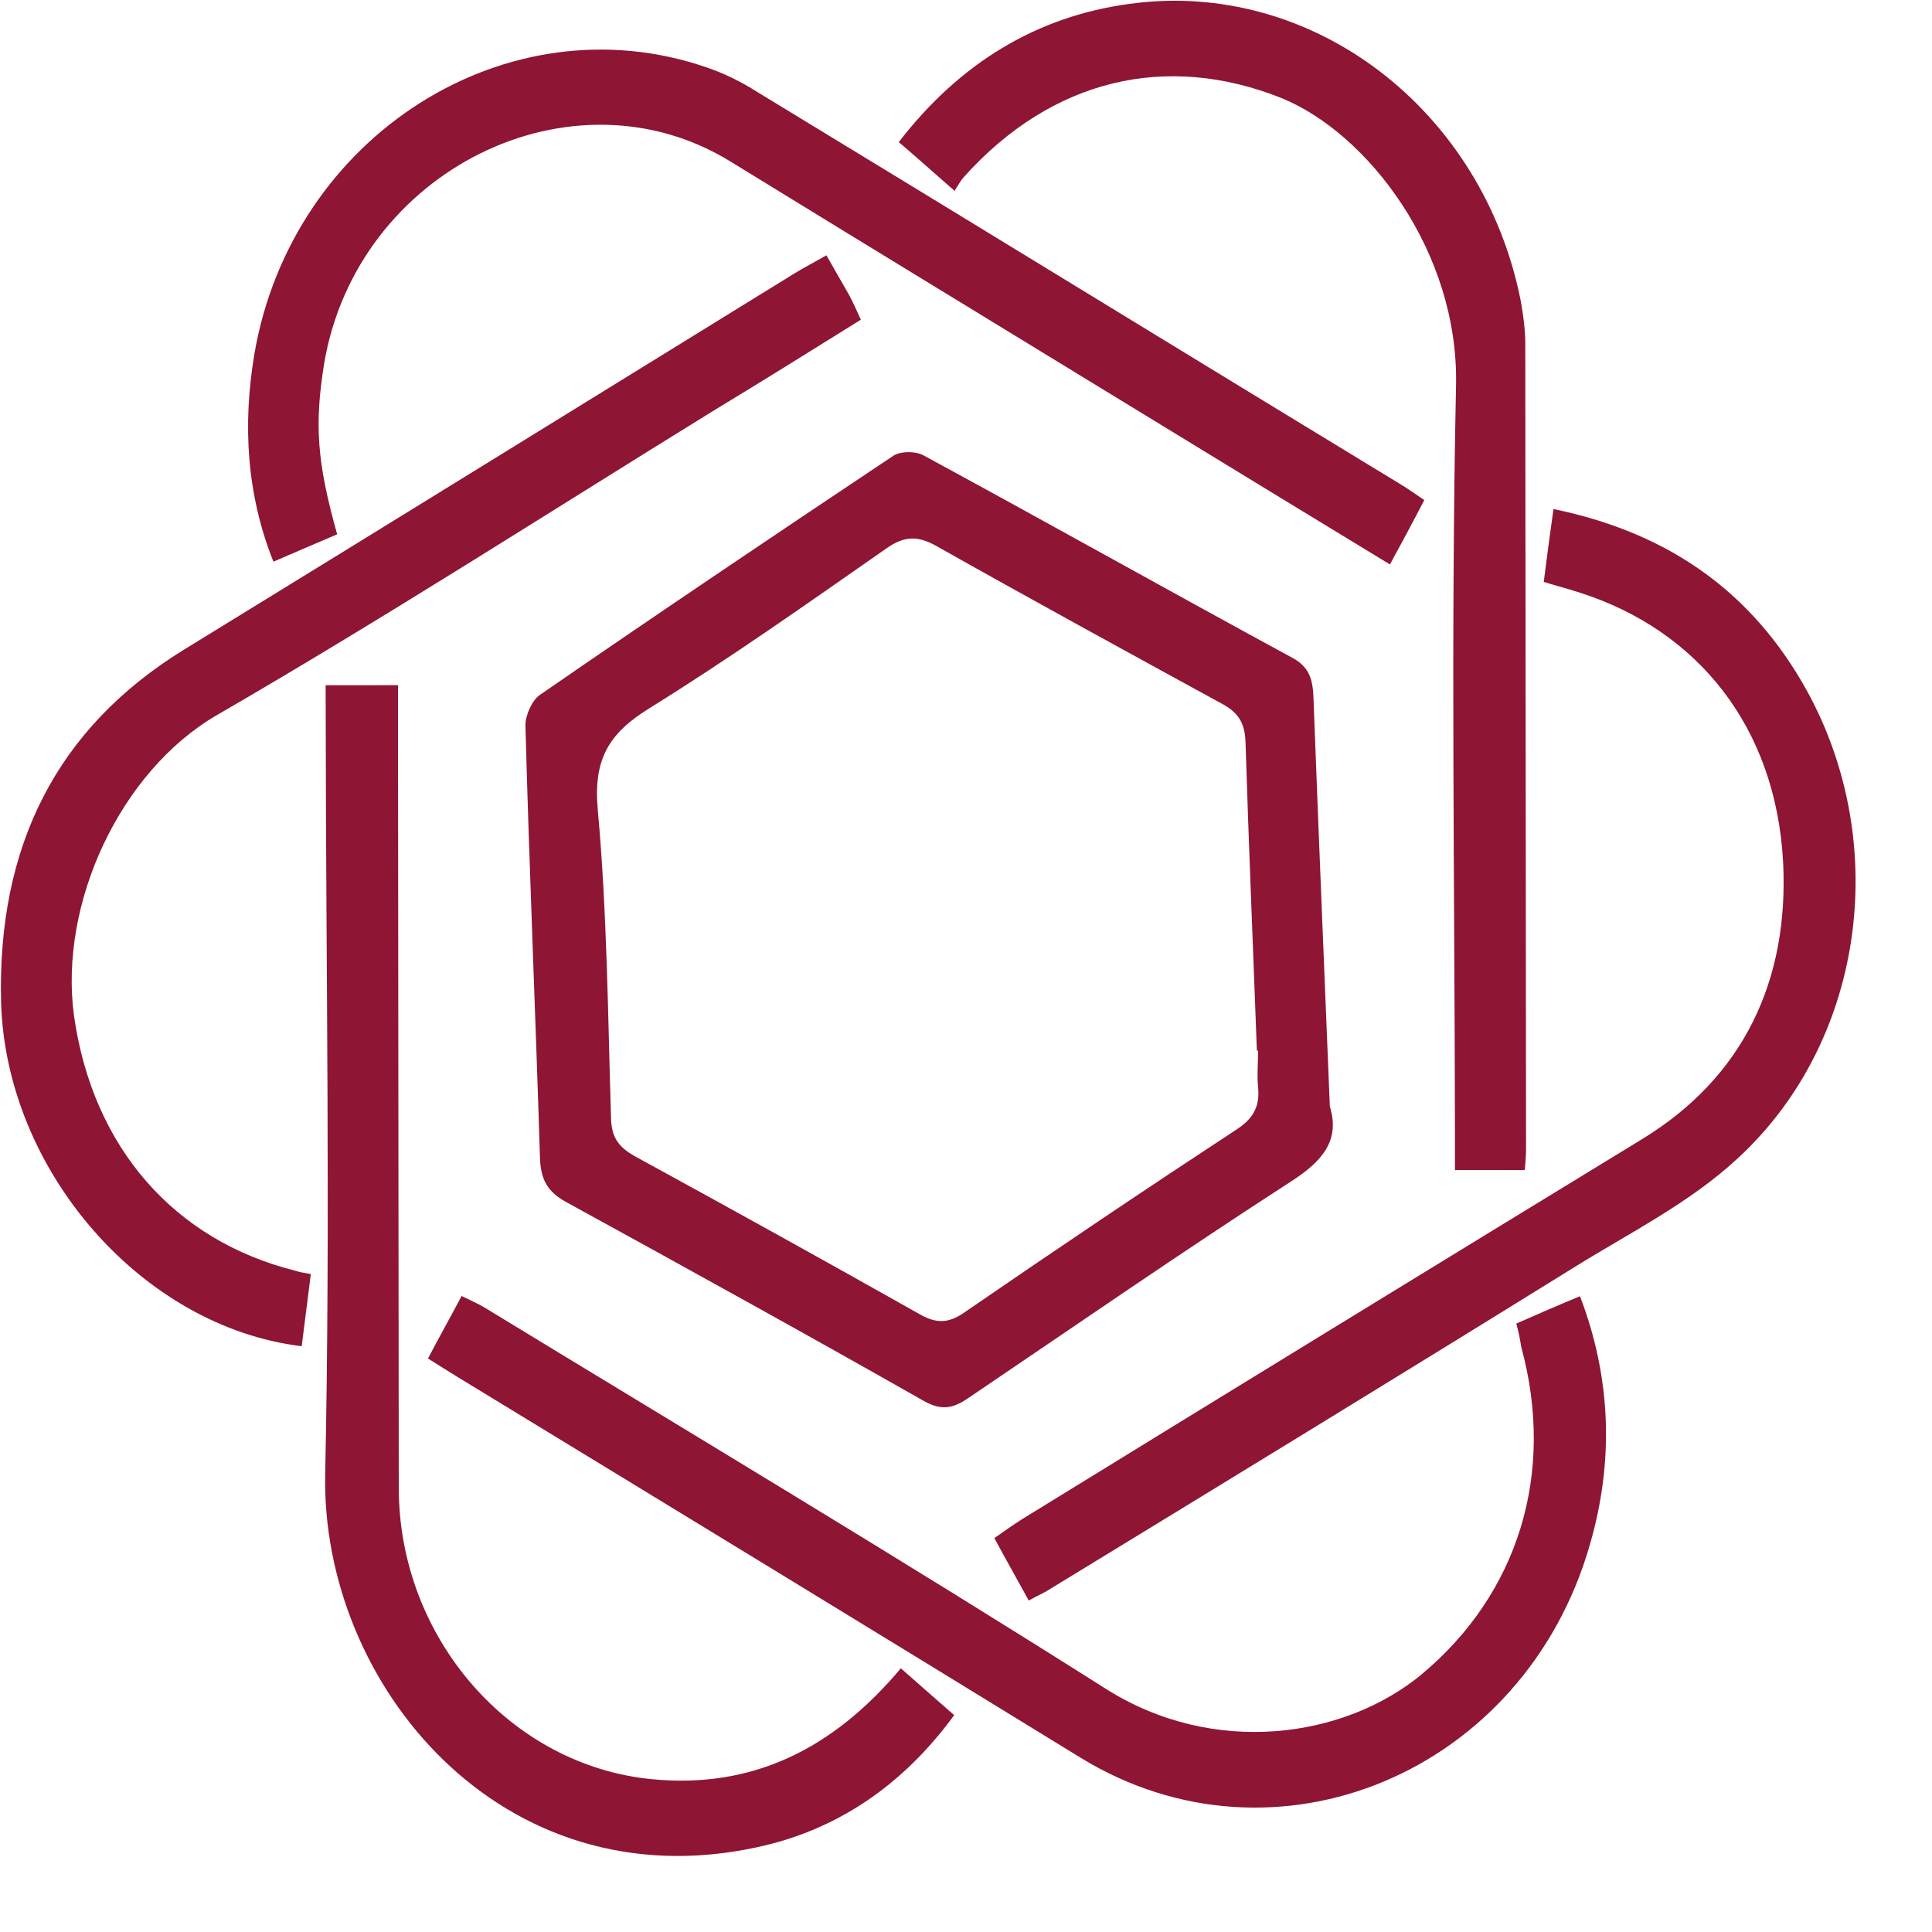 <svg width="25" height="25" viewBox="0 0 25 25" fill="none" xmlns="http://www.w3.org/2000/svg">
<path d="M17.208 14.318C17.343 14.755 17.114 15.025 16.709 15.286C15.299 16.197 13.92 17.15 12.525 18.094C12.327 18.229 12.177 18.254 11.954 18.128C10.415 17.254 8.876 16.405 7.329 15.556C7.083 15.422 6.995 15.262 6.987 14.976C6.93 13.116 6.849 11.255 6.799 9.386C6.799 9.252 6.886 9.058 6.989 8.99C8.503 7.945 10.032 6.917 11.562 5.896C11.657 5.837 11.839 5.837 11.942 5.888C13.537 6.753 15.124 7.644 16.719 8.51C16.957 8.636 16.989 8.812 16.997 9.048C17.062 10.782 17.135 12.516 17.208 14.318ZM16.28 13.595C16.272 13.595 16.264 13.595 16.264 13.595C16.215 12.265 16.158 10.935 16.117 9.604C16.109 9.335 16.006 9.209 15.8 9.1C14.57 8.427 13.34 7.755 12.118 7.066C11.88 6.932 11.706 6.932 11.476 7.092C10.461 7.8 9.447 8.517 8.401 9.166C7.886 9.486 7.672 9.815 7.736 10.488C7.856 11.81 7.866 13.148 7.907 14.478C7.915 14.731 8.018 14.849 8.208 14.958C9.438 15.63 10.668 16.311 11.89 17C12.12 17.134 12.278 17.126 12.492 16.974C13.657 16.173 14.822 15.389 16.003 14.614C16.209 14.479 16.304 14.327 16.28 14.075C16.264 13.906 16.28 13.755 16.28 13.595Z" fill="#8E1533"/>
<path d="M11.657 21.588C11.895 21.799 12.109 21.984 12.347 22.194C11.682 23.104 10.826 23.685 9.788 23.905C6.481 24.616 4.155 21.789 4.208 19.078C4.276 15.837 4.218 12.596 4.215 9.355C4.214 9.204 4.214 9.052 4.214 8.867C4.531 8.867 4.809 8.866 5.15 8.866C5.15 9.034 5.15 9.203 5.15 9.363C5.154 12.663 5.157 15.954 5.16 19.254C5.162 21.199 6.607 22.848 8.439 23.023C9.739 23.148 10.778 22.633 11.657 21.588Z" fill="#8E1533"/>
<path d="M12.352 2.469C12.09 2.242 11.868 2.04 11.63 1.839C12.422 0.811 13.42 0.212 14.61 0.051C16.98 -0.28 19.194 1.419 19.68 3.902C19.712 4.079 19.736 4.264 19.737 4.441C19.74 7.917 19.743 11.394 19.747 14.871C19.747 14.955 19.739 15.031 19.731 15.14C19.438 15.141 19.168 15.141 18.827 15.141C18.827 14.981 18.827 14.821 18.827 14.661C18.823 11.437 18.773 8.213 18.841 4.989C18.879 3.254 17.696 1.723 16.585 1.27C15.094 0.674 13.611 1.02 12.471 2.292C12.431 2.335 12.407 2.385 12.352 2.469Z" fill="#8E1533"/>
<path d="M10.694 3.304C10.798 3.49 10.893 3.649 10.988 3.818C11.036 3.91 11.084 4.011 11.139 4.137C10.489 4.542 9.855 4.938 9.214 5.326C7.082 6.642 4.974 7.999 2.802 9.256C1.558 9.981 0.759 11.69 0.958 13.147C1.198 14.838 2.246 16.05 3.824 16.444C3.872 16.461 3.927 16.469 4.022 16.486C3.983 16.797 3.944 17.109 3.904 17.42C1.834 17.17 0.072 15.143 0.014 12.962C-0.035 10.959 0.725 9.426 2.381 8.406C5.02 6.787 7.651 5.159 10.29 3.532C10.417 3.456 10.544 3.389 10.694 3.304Z" fill="#8E1533"/>
<path d="M19.976 7.53C20.016 7.21 20.055 6.924 20.102 6.587C21.483 6.872 22.577 7.561 23.316 8.823C24.484 10.817 24.161 13.444 22.489 14.986C21.864 15.568 21.079 15.956 20.35 16.411C18.107 17.802 15.856 19.177 13.605 20.551C13.518 20.61 13.415 20.652 13.312 20.711C13.169 20.45 13.026 20.198 12.867 19.903C12.986 19.819 13.105 19.735 13.224 19.659C15.895 18.015 18.566 16.379 21.244 14.743C22.56 13.942 23.153 12.687 23.073 11.147C22.976 9.404 21.967 8.159 20.452 7.672C20.302 7.622 20.167 7.589 19.976 7.53Z" fill="#8E1533"/>
<path d="M4.363 6.914C4.085 7.032 3.832 7.141 3.538 7.268C3.189 6.393 3.14 5.492 3.29 4.591C3.771 1.754 6.568 -0.017 9.146 0.873C9.369 0.949 9.591 1.058 9.789 1.184C12.582 2.882 15.375 4.596 18.168 6.294C18.247 6.345 18.319 6.395 18.43 6.471C18.287 6.749 18.145 7.01 17.986 7.304C17.058 6.741 16.154 6.187 15.257 5.64C13.321 4.455 11.385 3.278 9.457 2.093C7.402 0.824 4.612 2.208 4.194 4.708C4.068 5.491 4.1 5.979 4.363 6.914Z" fill="#8E1533"/>
<path d="M19.621 17.127C19.906 17.001 20.16 16.891 20.445 16.773C20.851 17.833 20.884 18.911 20.575 19.98C19.73 22.944 16.503 24.286 13.988 22.748C11.306 21.1 8.617 19.461 5.927 17.822C5.808 17.747 5.681 17.671 5.538 17.579C5.688 17.292 5.831 17.04 5.973 16.77C6.076 16.82 6.172 16.863 6.259 16.913C8.949 18.552 11.646 20.166 14.312 21.855C15.709 22.738 17.398 22.492 18.396 21.666C19.648 20.621 20.13 19.063 19.685 17.43C19.669 17.329 19.653 17.245 19.621 17.127Z" fill="#8E1533"/>
</svg>
